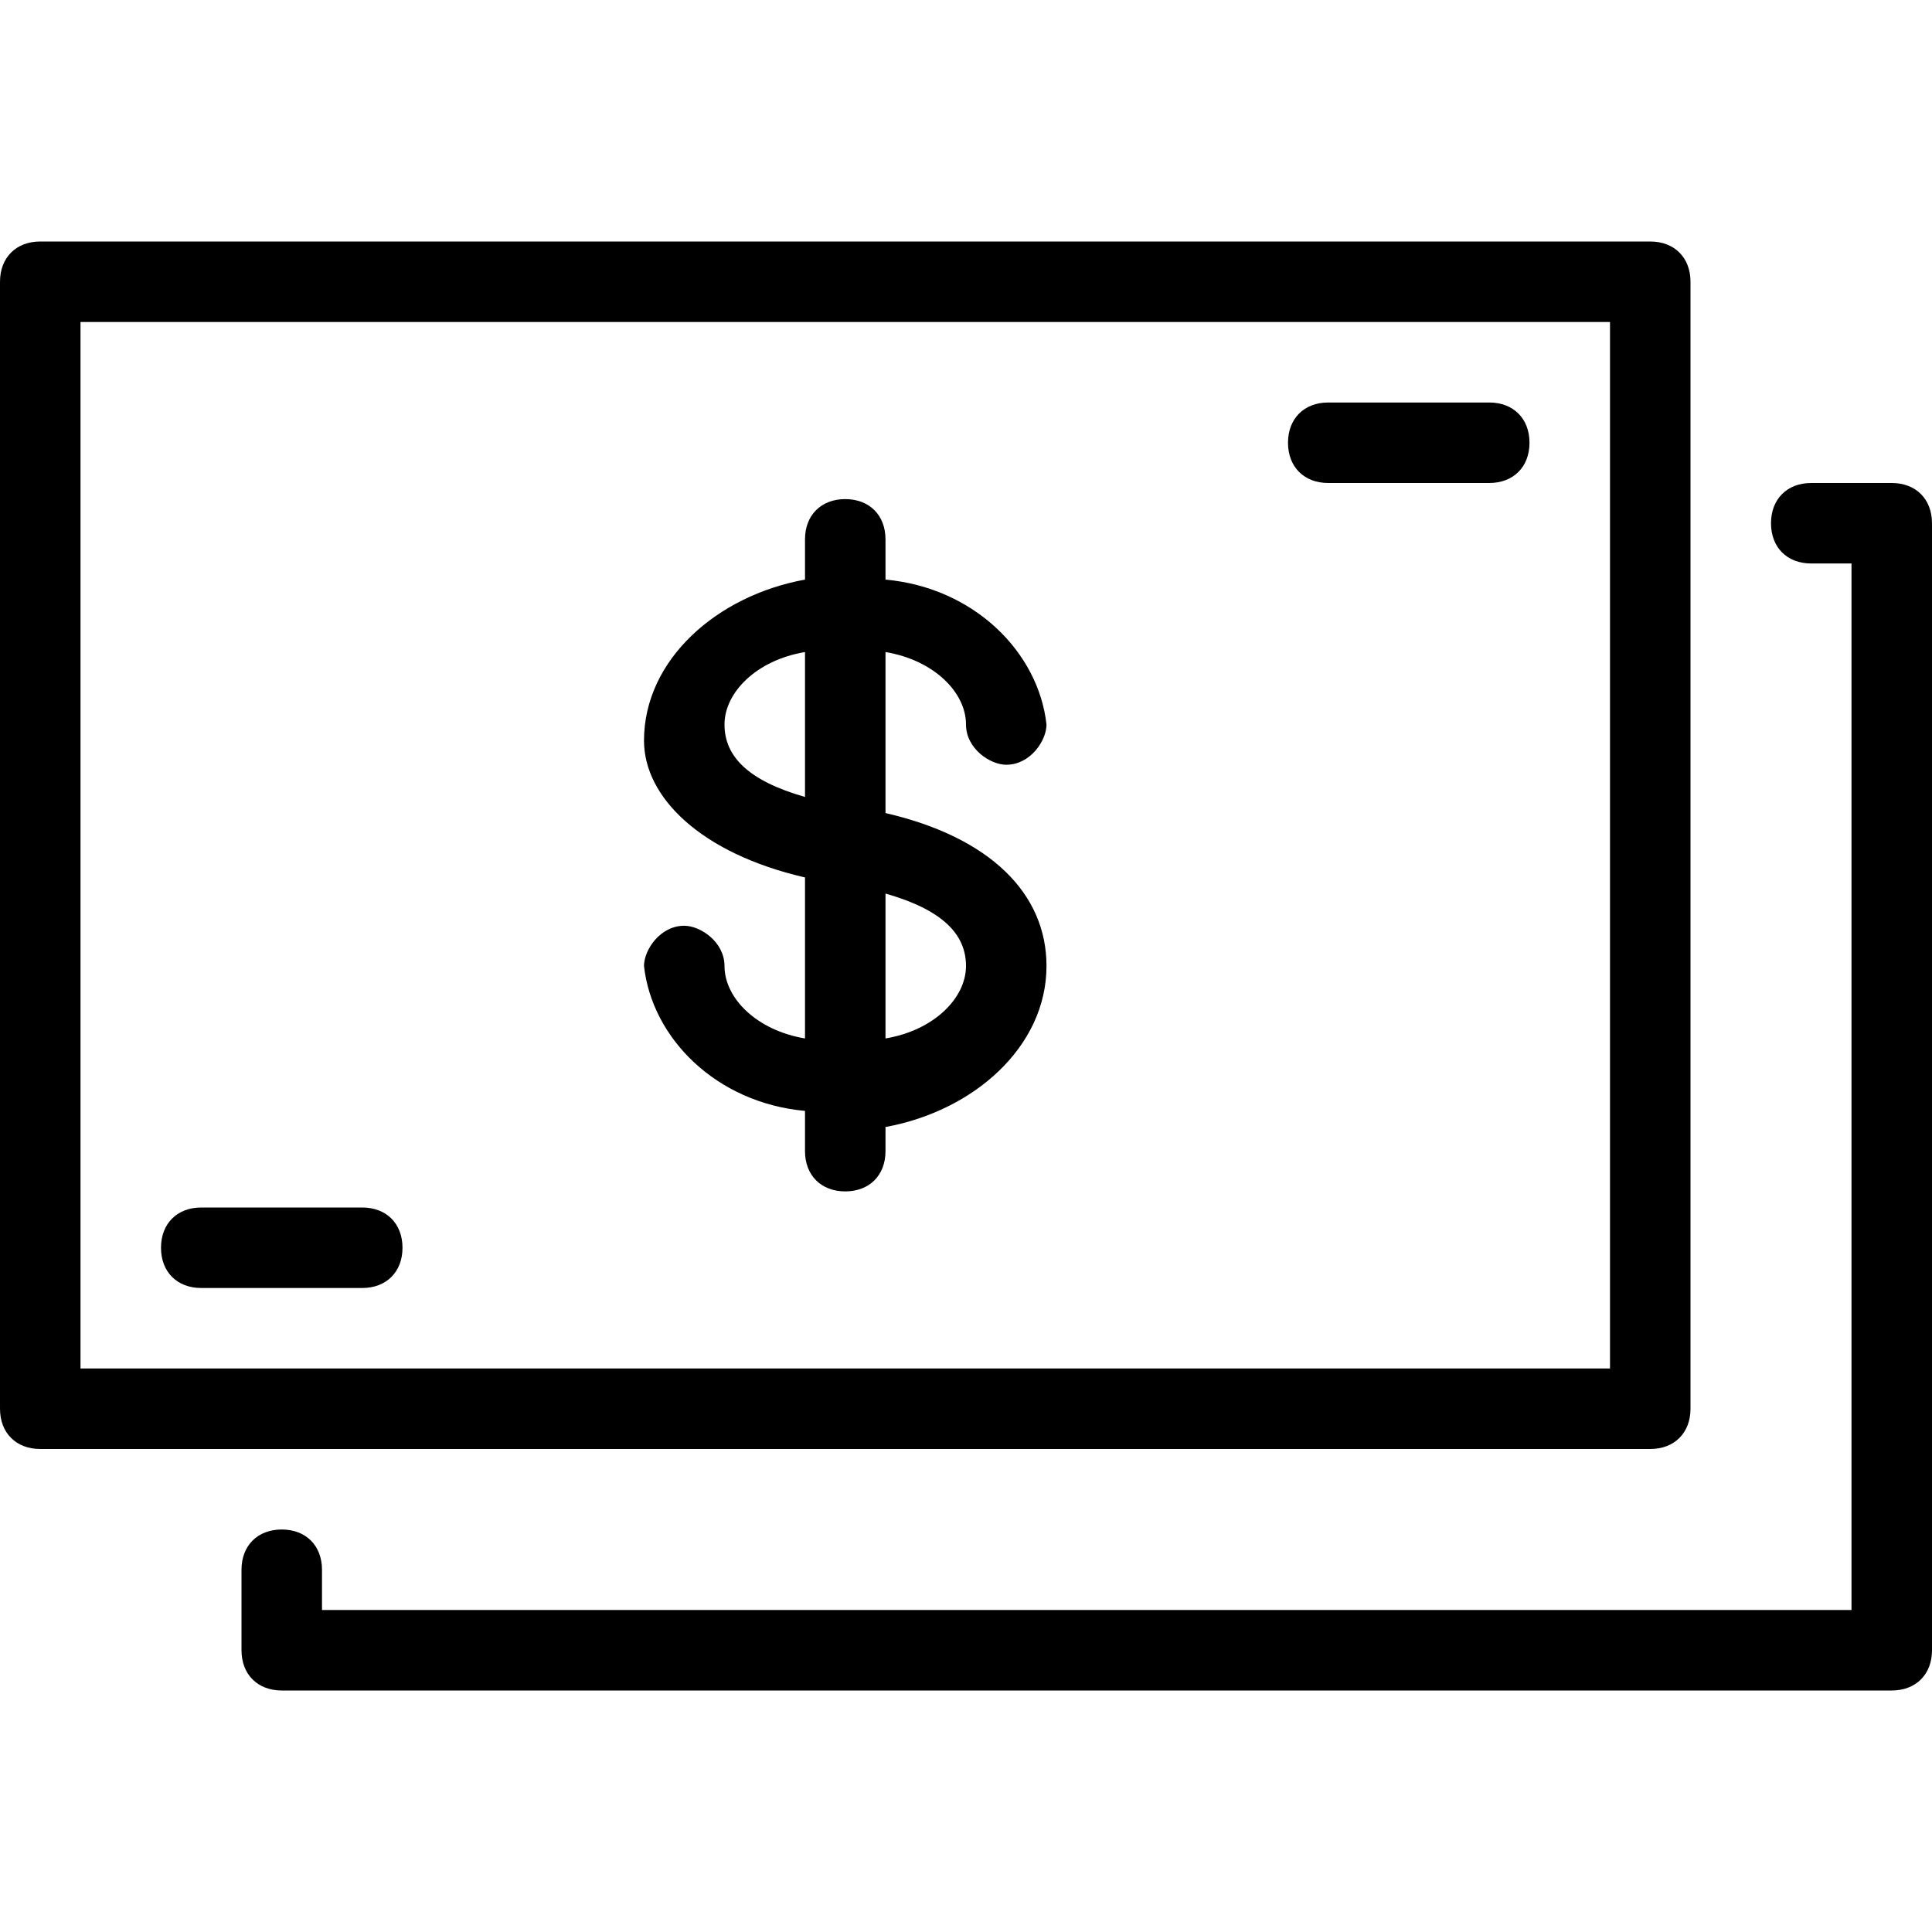 <?xml version="1.0" encoding="utf-8"?>
<!-- Generator: Adobe Illustrator 19.0.0, SVG Export Plug-In . SVG Version: 6.00 Build 0)  -->
<svg version="1.1" id="Layer_1" xmlns="http://www.w3.org/2000/svg" xmlns:xlink="http://www.w3.org/1999/xlink" x="0px" y="0px"
	 viewBox="-239 289 24 24" style="enable-background:new -239 289 24 24;" xml:space="preserve">
<g>
	<path d="M-215.5,295h-1c-0.3,0-0.5,0.2-0.5,0.5s0.2,0.5,0.5,0.5h0.5v13h-19v-0.5c0-0.3-0.2-0.5-0.5-0.5s-0.5,0.2-0.5,0.5v1
		c0,0.3,0.2,0.5,0.5,0.5h20c0.3,0,0.5-0.2,0.5-0.5v-14C-215,295.2-215.2,295-215.5,295z"/>
	<path d="M-222.5,295h2c0.3,0,0.5-0.2,0.5-0.5s-0.2-0.5-0.5-0.5h-2c-0.3,0-0.5,0.2-0.5,0.5S-222.8,295-222.5,295z"/>
	<path d="M-236.5,305h2c0.3,0,0.5-0.2,0.5-0.5s-0.2-0.5-0.5-0.5h-2c-0.3,0-0.5,0.2-0.5,0.5S-236.8,305-236.5,305z"/>
	<path d="M-218,306.5v-14c0-0.3-0.2-0.5-0.5-0.5h-20c-0.3,0-0.5,0.2-0.5,0.5v14c0,0.3,0.2,0.5,0.5,0.5h20
		C-218.2,307-218,306.8-218,306.5z M-219,306h-19v-13h19V306z"/>
	<path d="M-230,301c0-0.3-0.3-0.5-0.5-0.5c-0.3,0-0.5,0.3-0.5,0.5c0.1,0.9,0.9,1.7,2,1.8v0.5c0,0.3,0.2,0.5,0.5,0.5s0.5-0.2,0.5-0.5
		V303c1.1-0.2,2-1,2-2c0-0.9-0.7-1.6-2-1.9v-2c0.6,0.1,1,0.5,1,0.9c0,0.3,0.3,0.5,0.5,0.5c0.3,0,0.5-0.3,0.5-0.5
		c-0.1-0.9-0.9-1.7-2-1.8v-0.5c0-0.3-0.2-0.5-0.5-0.5s-0.5,0.2-0.5,0.5v0.5c-1.1,0.2-2,1-2,2c0,0.7,0.7,1.4,2,1.7v2
		C-229.6,301.8-230,301.4-230,301z M-228,300.1c0.7,0.2,1,0.5,1,0.9s-0.4,0.8-1,0.9V300.1z M-230,298c0-0.4,0.4-0.8,1-0.9v1.8
		C-229.7,298.7-230,298.4-230,298z"/>
</g>
</svg>
